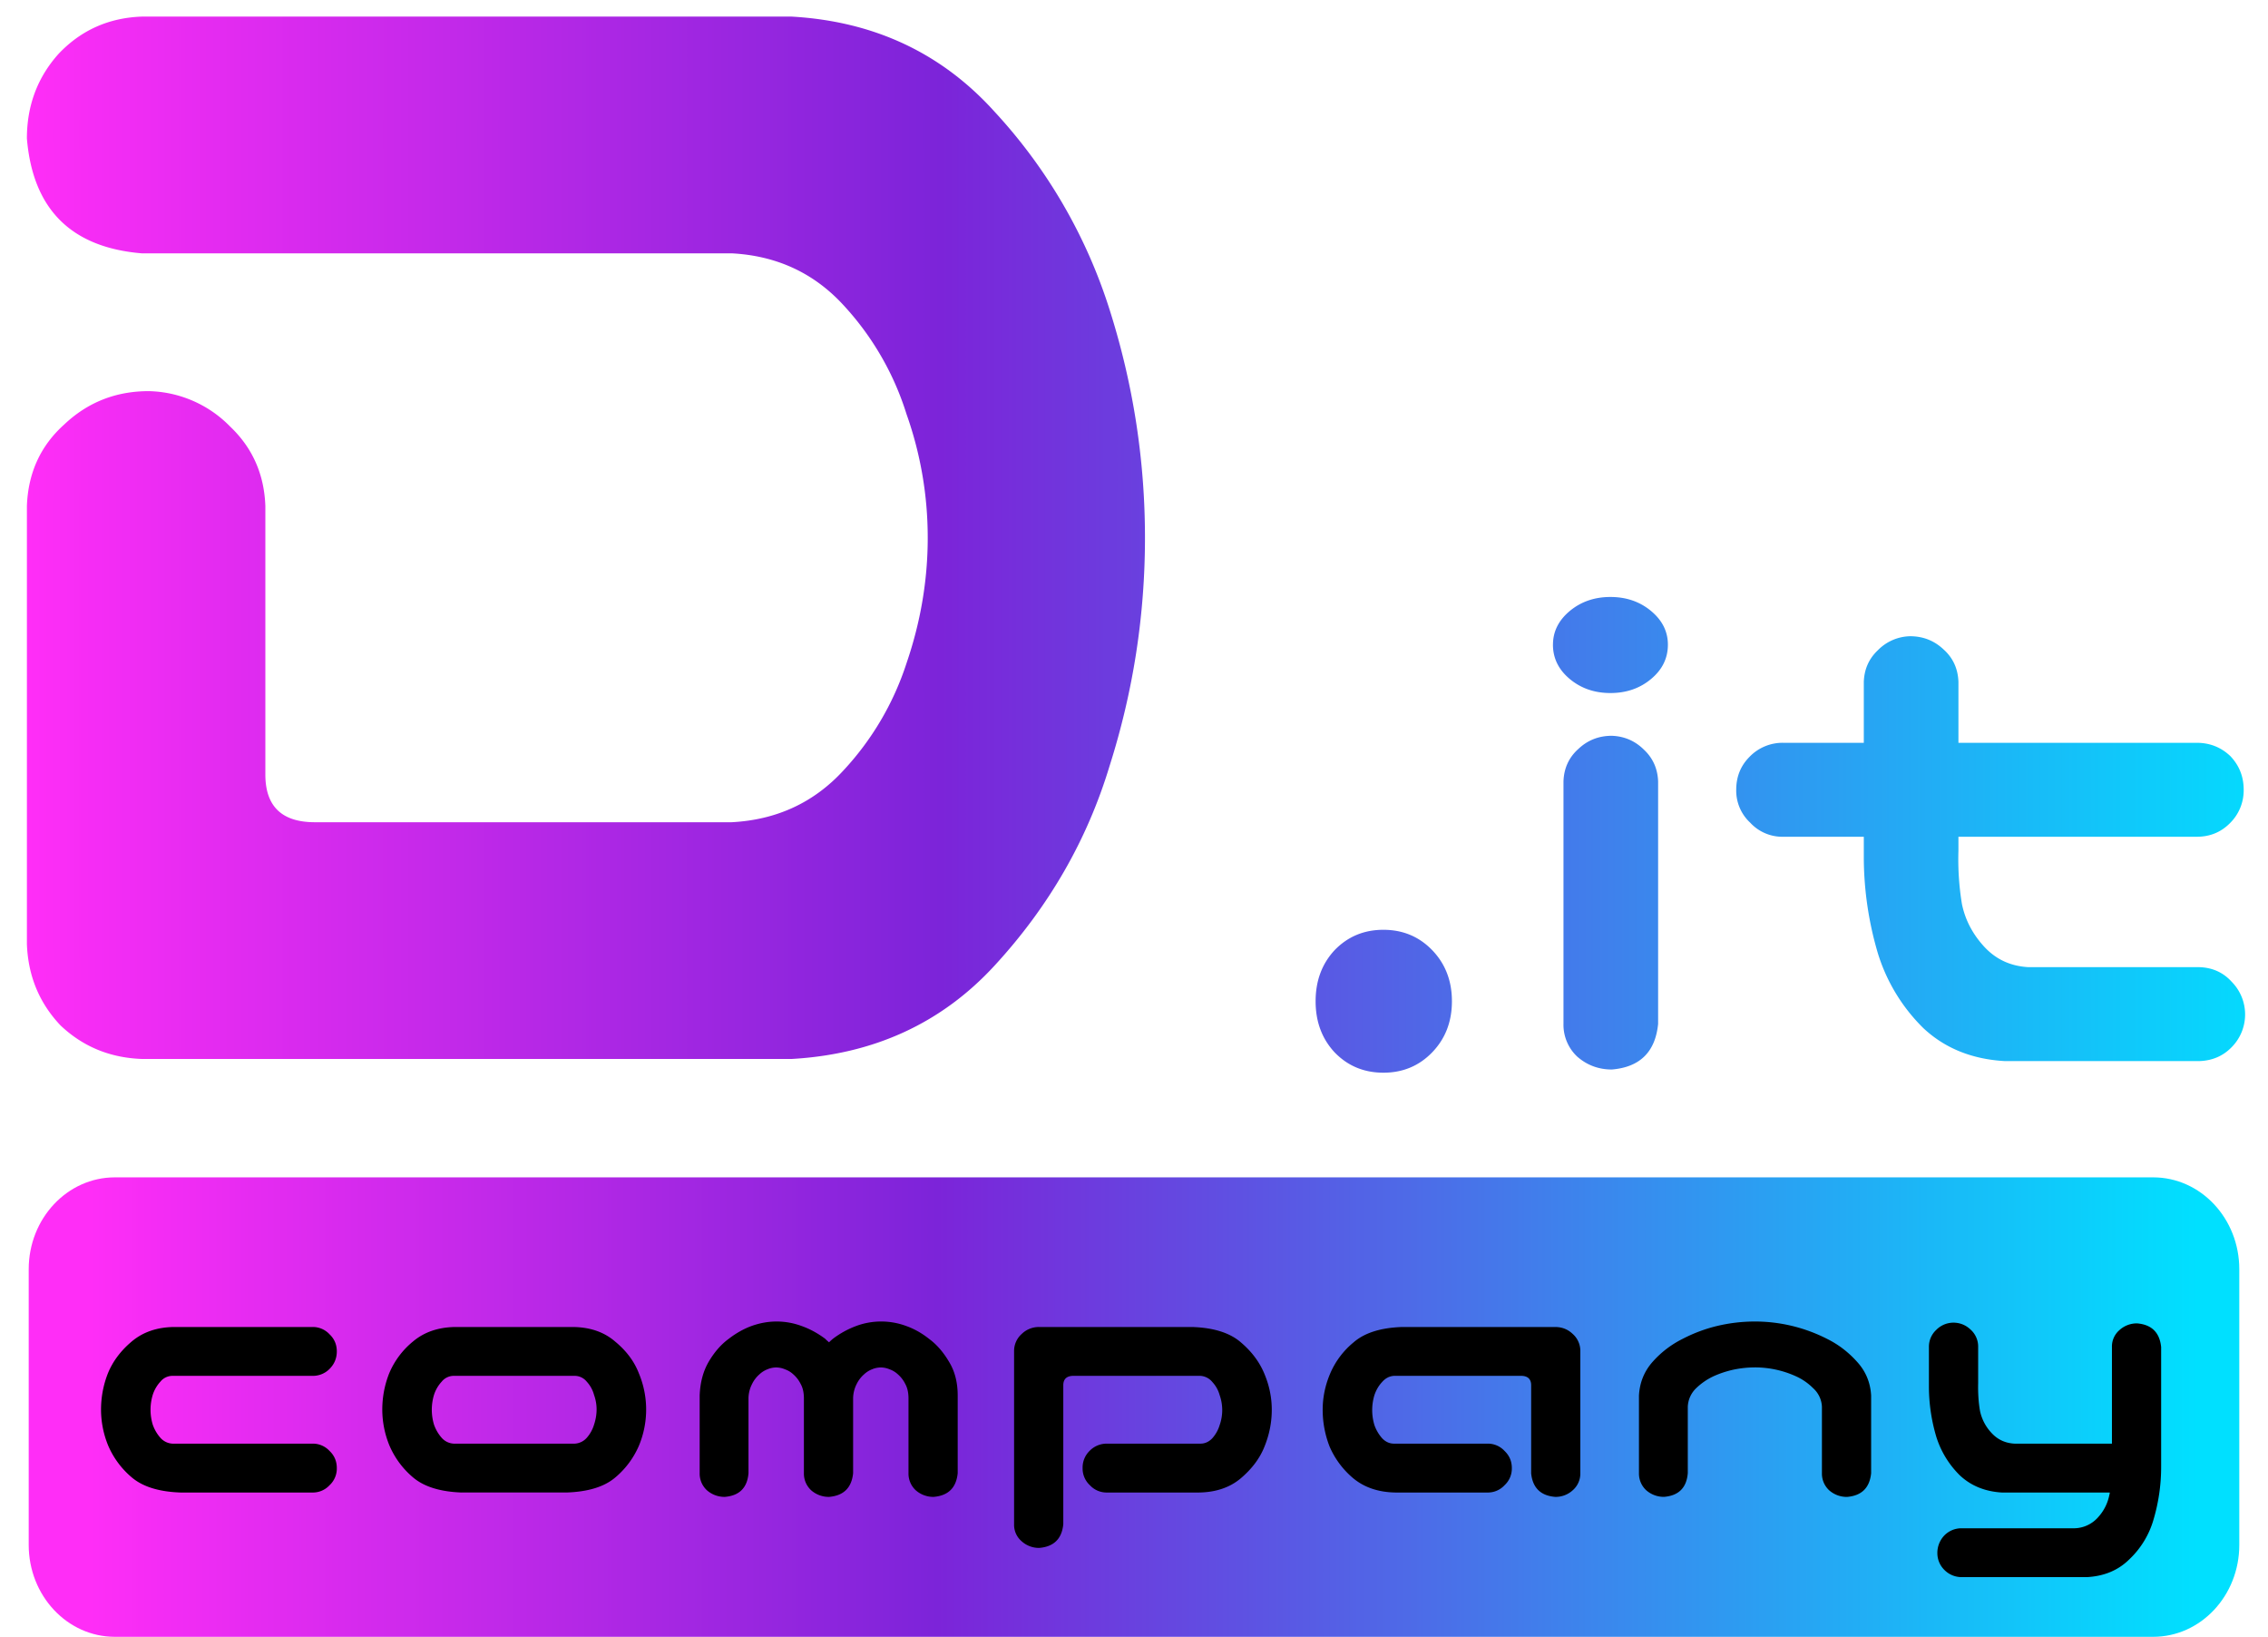 <svg width="79" height="57" fill="none" xmlns="http://www.w3.org/2000/svg"><g clip-path="url(#clip0_46_25)"><path d="M27.577.578c2.871.164 5.23 1.272 7.075 3.322a18.226 18.226 0 014 6.891c.82 2.584 1.23 5.23 1.23 7.936 0 2.708-.41 5.353-1.23 7.937-.78 2.584-2.113 4.901-4 6.952-1.845 2.01-4.204 3.097-7.075 3.261H4.937c-1.108-.041-2.051-.43-2.83-1.169-.739-.78-1.128-1.723-1.17-2.83V17.62c.042-1.148.472-2.092 1.292-2.83.82-.78 1.805-1.169 2.954-1.169a4.08 4.08 0 012.83 1.23c.779.739 1.19 1.662 1.23 2.77v9.35c0 1.108.574 1.662 1.723 1.662h14.52c1.558-.082 2.85-.677 3.875-1.784a10.004 10.004 0 002.215-3.753c.492-1.436.739-2.892.739-4.369a12.85 12.85 0 00-.739-4.306 9.932 9.932 0 00-2.215-3.815c-1.025-1.107-2.317-1.702-3.876-1.784H4.937c-2.461-.205-3.794-1.538-4-3.999 0-1.148.37-2.133 1.108-2.953.78-.82 1.743-1.25 2.892-1.292h22.64zm20.61 36.777c-.677 0-1.244-.236-1.701-.71-.44-.474-.66-1.067-.66-1.778 0-.71.22-1.303.66-1.777.457-.474 1.024-.711 1.7-.711.678 0 1.245.237 1.702.71.457.475.686 1.067.686 1.778 0 .711-.229 1.304-.686 1.778-.457.473-1.024.71-1.701.71zm7.957-11.732c.44.016.814.18 1.123.488.31.293.472.66.489 1.099v8.447c-.098.977-.635 1.506-1.612 1.587-.456 0-.854-.146-1.196-.44a1.52 1.52 0 01-.488-1.147V27.21c.016-.456.187-.83.512-1.123.326-.31.716-.464 1.172-.464zm-2.05-3.174c0-.456.195-.846.585-1.172.391-.325.863-.488 1.416-.488.554 0 1.026.163 1.416.488.391.326.586.716.586 1.172 0 .472-.195.871-.586 1.196-.39.326-.862.489-1.416.489-.553 0-1.025-.163-1.416-.489-.39-.325-.586-.724-.586-1.196zm12.438-.293c.456 0 .846.155 1.172.464.325.293.496.667.513 1.123v2.124h8.3c.456 0 .847.155 1.172.464.31.326.464.716.464 1.172a1.6 1.6 0 01-.488 1.172c-.31.309-.692.464-1.148.464h-8.3v.488a9.6 9.6 0 00.122 1.855c.114.554.374 1.05.78 1.49.408.44.92.675 1.539.708h5.957c.456.016.83.187 1.123.512a1.62 1.62 0 01-.024 2.295c-.293.293-.66.448-1.099.464h-6.787c-1.14-.065-2.084-.447-2.832-1.147a6.22 6.22 0 01-1.587-2.613 11.86 11.86 0 01-.488-3.271v-.781h-2.808a1.52 1.52 0 01-1.148-.489 1.52 1.52 0 01-.488-1.147c0-.456.155-.838.464-1.148a1.598 1.598 0 011.172-.488h2.808v-2.124c.016-.44.179-.805.488-1.098a1.62 1.62 0 011.123-.489z" fill="url(#paint0_linear_46_25)"/><path d="M75 41H4c-1.657 0-3 1.433-3 3.2v9.6C1 55.567 2.343 57 4 57h71c1.657 0 3-1.433 3-3.2v-9.6c0-1.767-1.343-3.2-3-3.2z" fill="url(#paint1_linear_46_25)"/><path d="M6.286 51.975c-.745-.026-1.307-.2-1.688-.52a2.982 2.982 0 01-.826-1.105 3.3 3.3 0 01-.253-1.257c0-.44.08-.864.24-1.27.17-.415.445-.783.826-1.104.39-.33.88-.5 1.473-.508h4.824a.79.79 0 01.597.254c.169.16.253.36.253.596 0 .237-.084.44-.253.61a.81.81 0 01-.597.241H6.007a.54.54 0 00-.42.203 1.23 1.23 0 00-.266.457 1.793 1.793 0 000 1.041c.06.17.148.322.267.457a.6.6 0 00.419.203h4.875a.79.79 0 01.597.254c.169.161.253.36.253.597a.79.79 0 01-.253.597.79.79 0 01-.597.254H6.286zm9.797 0c-.744-.026-1.307-.2-1.688-.52a2.982 2.982 0 01-.825-1.105 3.3 3.3 0 01-.254-1.257c0-.44.08-.864.241-1.27a2.85 2.85 0 01.825-1.104c.39-.33.88-.5 1.473-.508h4.113c.593.008 1.08.178 1.46.508.39.321.665.69.825 1.104a3.269 3.269 0 010 2.527 2.977 2.977 0 01-.825 1.104c-.38.322-.944.495-1.688.52h-3.657zm-.279-4.063a.54.54 0 00-.419.203 1.23 1.23 0 00-.267.457 1.793 1.793 0 000 1.041c.06.17.149.322.267.457a.6.6 0 00.42.203h4.214a.6.6 0 00.419-.203 1.22 1.22 0 00.254-.457c.059-.178.089-.355.089-.533 0-.17-.03-.338-.09-.508a1.103 1.103 0 00-.253-.457.54.54 0 00-.42-.203h-4.214zM27.05 46.02c.296 0 .584.051.863.153.288.101.563.25.825.444.042.043.089.085.14.127.042-.042.088-.084.14-.127a3.18 3.18 0 01.812-.444 2.507 2.507 0 011.727 0c.287.101.558.254.812.457.262.194.49.457.685.787.204.33.305.724.305 1.18v2.705c-.05.508-.33.783-.838.825a.926.926 0 01-.622-.229.79.79 0 01-.254-.596v-2.603c0-.203-.038-.372-.114-.508a1.061 1.061 0 00-.254-.33.822.822 0 00-.292-.177.787.787 0 00-.305-.064.788.788 0 00-.304.064.857.857 0 00-.28.177 1.061 1.061 0 00-.253.33 1.122 1.122 0 00-.127.508v2.603c-.051.508-.33.783-.838.825a.926.926 0 01-.622-.229.79.79 0 01-.254-.596v-2.603c0-.203-.038-.372-.115-.508a1.06 1.06 0 00-.253-.33.822.822 0 00-.293-.177.787.787 0 00-.304-.064.787.787 0 00-.305.064.857.857 0 00-.28.177 1.06 1.06 0 00-.253.33 1.122 1.122 0 00-.127.508v2.603c-.042.508-.317.783-.825.825a.926.926 0 01-.622-.229.79.79 0 01-.254-.596v-2.704c.017-.457.123-.85.317-1.181.195-.33.423-.593.686-.787.262-.203.533-.356.812-.457.288-.102.576-.153.864-.153zm9.987 7.06c-.05.507-.33.782-.838.824a.898.898 0 01-.622-.24.75.75 0 01-.254-.585v-6.043a.792.792 0 01.267-.584.854.854 0 01.61-.241h5.331c.745.025 1.308.203 1.689.533.38.322.656.69.825 1.105.17.406.254.82.254 1.244 0 .44-.085.867-.254 1.282-.16.406-.436.774-.825 1.105-.381.321-.868.486-1.46.495h-3.2a.79.79 0 01-.596-.254.79.79 0 01-.254-.597.81.81 0 01.241-.597.831.831 0 01.61-.254h3.25c.16 0 .3-.063.419-.19a1.22 1.22 0 00.254-.457 1.565 1.565 0 000-1.041 1.102 1.102 0 00-.254-.457.584.584 0 00-.42-.216h-4.443c-.22.009-.33.119-.33.33v4.837zm16.297-1.778v-3.06c0-.211-.11-.321-.33-.33H48.56c-.16.009-.3.08-.419.216-.118.127-.207.28-.267.457a1.8 1.8 0 000 1.041c.06.17.149.322.267.457.119.127.258.19.419.19h3.25a.79.79 0 01.597.254c.169.161.254.36.254.597a.79.79 0 01-.254.597.79.79 0 01-.597.254h-3.2c-.592-.009-1.083-.174-1.472-.495a2.984 2.984 0 01-.825-1.105 3.517 3.517 0 01-.241-1.282c0-.423.084-.838.254-1.244a2.85 2.85 0 01.825-1.105c.38-.33.943-.508 1.688-.533h5.332c.237 0 .44.08.61.241a.79.79 0 01.266.584v4.266a.773.773 0 01-.266.596.88.88 0 01-.61.229c-.508-.042-.787-.317-.838-.825zm7.792-5.282a5.527 5.527 0 012.526.61c.39.194.732.457 1.029.787.304.33.47.724.495 1.18v2.705c-.051.509-.33.784-.838.826a.926.926 0 01-.622-.229.79.79 0 01-.254-.596V48.99a.92.92 0 00-.305-.647 2.01 2.01 0 00-.61-.42 3.442 3.442 0 00-1.422-.305c-.245.001-.49.026-.736.077a3.54 3.54 0 00-.698.229 2.24 2.24 0 00-.61.419.943.943 0 00-.291.647v2.311c-.042.508-.318.783-.825.825a.926.926 0 01-.622-.229.79.79 0 01-.254-.596v-2.703c.025-.457.186-.85.482-1.181a3.44 3.44 0 011.028-.787c.39-.203.796-.356 1.22-.457a5.688 5.688 0 011.307-.153zm6.903.039c.236 0 .44.08.609.24a.79.79 0 01.266.585v1.282c-.008.347.013.669.064.965a1.6 1.6 0 00.406.774c.212.229.478.352.8.368h3.39V46.91a.75.75 0 01.254-.584.898.898 0 01.622-.241c.507.042.787.317.838.825v4.139a6.45 6.45 0 01-.28 1.917 3.068 3.068 0 01-.838 1.345c-.38.373-.867.576-1.46.61h-4.392a.842.842 0 01-.584-.254.82.82 0 01-.241-.571.88.88 0 01.228-.61.832.832 0 01.597-.266h3.96a1.13 1.13 0 00.8-.368c.212-.229.348-.495.407-.8a.239.239 0 00.013-.076H69.74c-.592-.034-1.083-.233-1.472-.597a3.236 3.236 0 01-.826-1.358 6.167 6.167 0 01-.253-1.702v-1.434a.798.798 0 01.254-.572.842.842 0 01.584-.253z" fill="#000"/></g><defs><linearGradient id="paint0_linear_46_25" x1="1" y1="-9" x2="80" y2="-9" gradientUnits="userSpaceOnUse"><stop stop-color="#FF2DF7"/><stop offset=".402" stop-color="#7C24D9"/><stop offset="1" stop-color="#00E0FF"/></linearGradient><linearGradient id="paint1_linear_46_25" x1="3.11" y1="41" x2="76.591" y2="41" gradientUnits="userSpaceOnUse"><stop stop-color="#FF2DF7"/><stop offset=".402" stop-color="#7C24D9"/><stop offset="1" stop-color="#00E0FF"/></linearGradient><clipPath id="clip0_46_25"><path fill="#fff" d="M0 0h79v57H0z"/></clipPath></defs></svg>